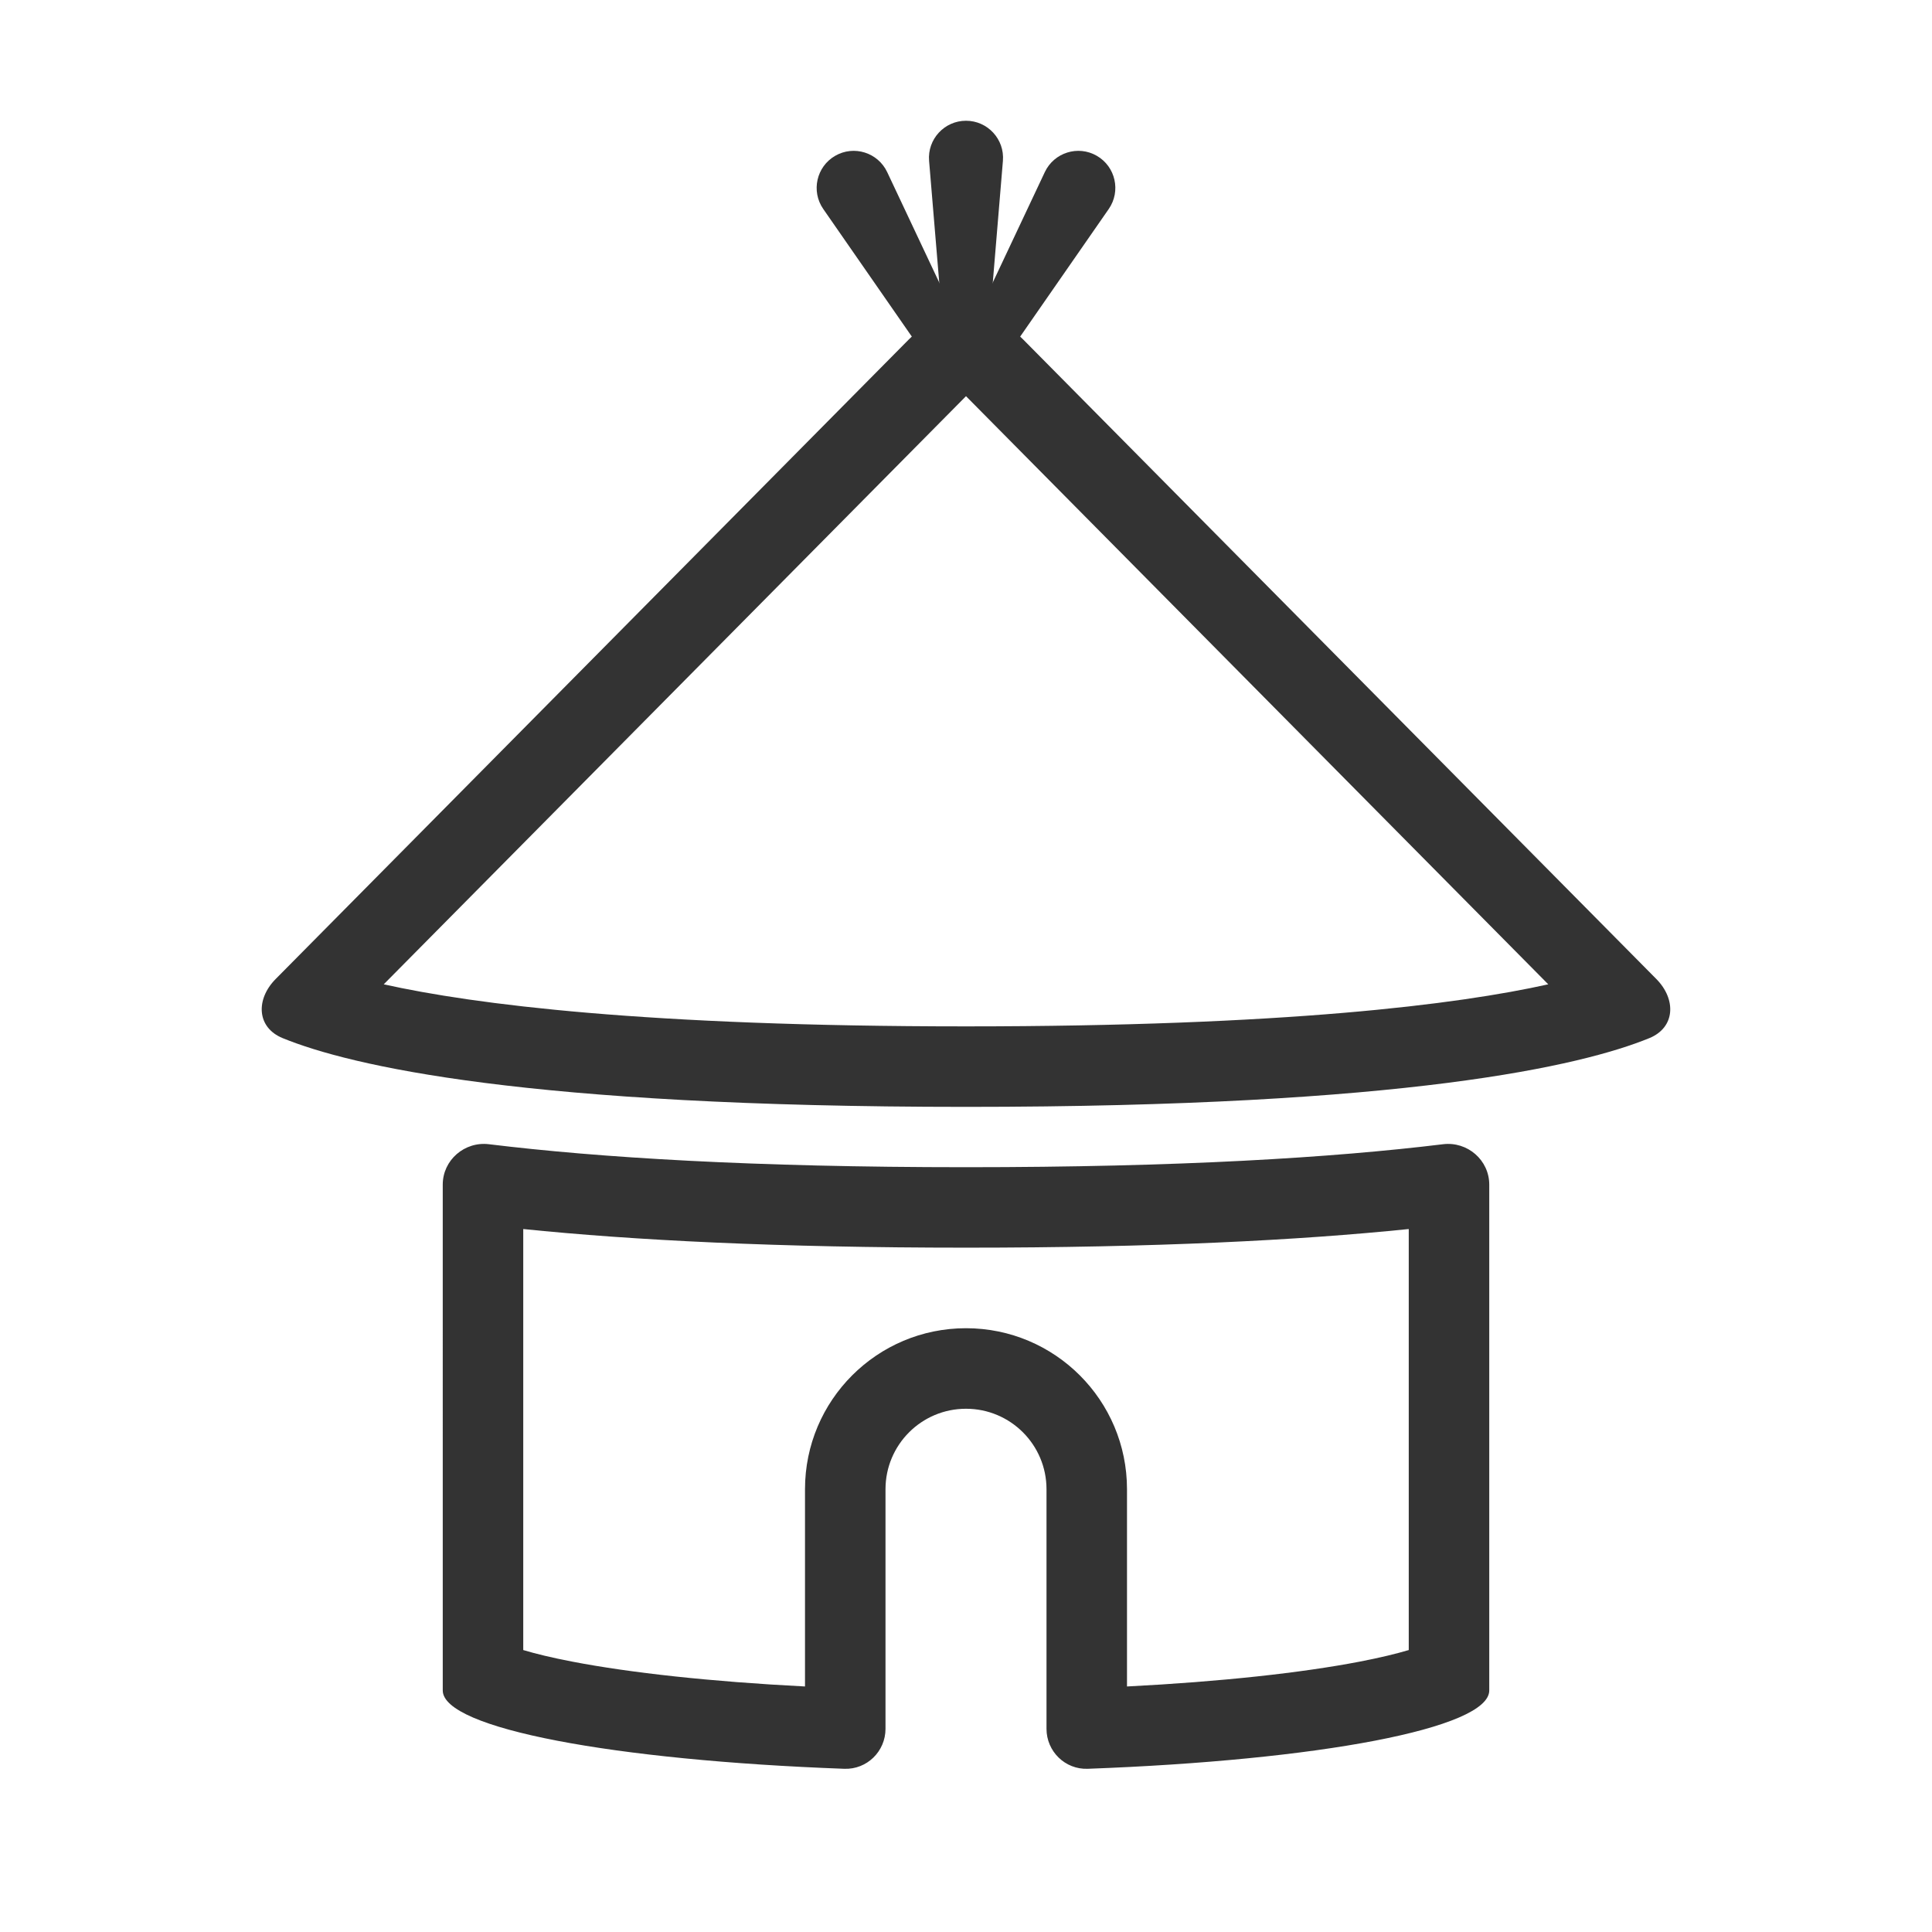 <svg fill="none" height="48" viewBox="0 0 48 48" width="48" xmlns="http://www.w3.org/2000/svg"><g fill="#333"><path clip-rule="evenodd" d="m38.466 24.455-14.466-14.612-14.466 14.612c2.25.501 6.536 1.045 14.466 1.045s12.217-.544 14.466-1.045zm-13.045-16.02c-.783-.791-2.06-.791-2.843 0l-15.73 15.889c-.496.501-.476 1.203.177 1.469 1.685.687 6.03 1.707 16.975 1.707s15.29-1.02 16.975-1.707c.652-.266.672-.968.177-1.469z" fill-rule="evenodd"/><path d="m23.083 3.997c-.045-.536.379-.997.917-.997s.962.46.917.997l-.375 4.505c-.024.282-.259.498-.542.498s-.518-.217-.541-.498z"/><path d="m25.958 4.276c.23-.487.826-.674 1.292-.405.466.269.603.879.296 1.322l-2.578 3.714c-.161.232-.473.302-.718.161-.245-.141-.34-.447-.22-.702z"/><path d="m22.042 4.276c-.23-.487-.826-.674-1.292-.405-.466.269-.603.879-.296 1.322l2.578 3.714c.161.232.473.302.718.161.245-.141.34-.447.22-.702z"/><path clip-rule="evenodd" d="m13 40.995c.303.091.707.19 1.22.288 1.433.276 3.431.497 5.78.617v-4.901c0-2.209 1.791-4 4-4s4 1.791 4 4v4.901c2.349-.12 4.346-.341 5.78-.617.514-.099.917-.198 1.22-.288v-10.46c-2.73.28-6.304.463-11 .463s-8.27-.184-11-.463zm-2-11.563c0-.61.542-1.078 1.148-1.004 2.746.335 6.556.571 11.852.571s9.106-.236 11.852-.571c.606-.074 1.148.394 1.148 1.004v12.567c0 .944-4.255 1.736-9.976 1.946-.561.021-1.024-.432-1.024-.993v-5.952c0-1.105-.895-2-2-2s-2 .895-2 2v5.952c0 .562-.463 1.014-1.024.993-5.721-.21-9.976-1.001-9.976-1.946z" fill-rule="evenodd"/></g></svg>